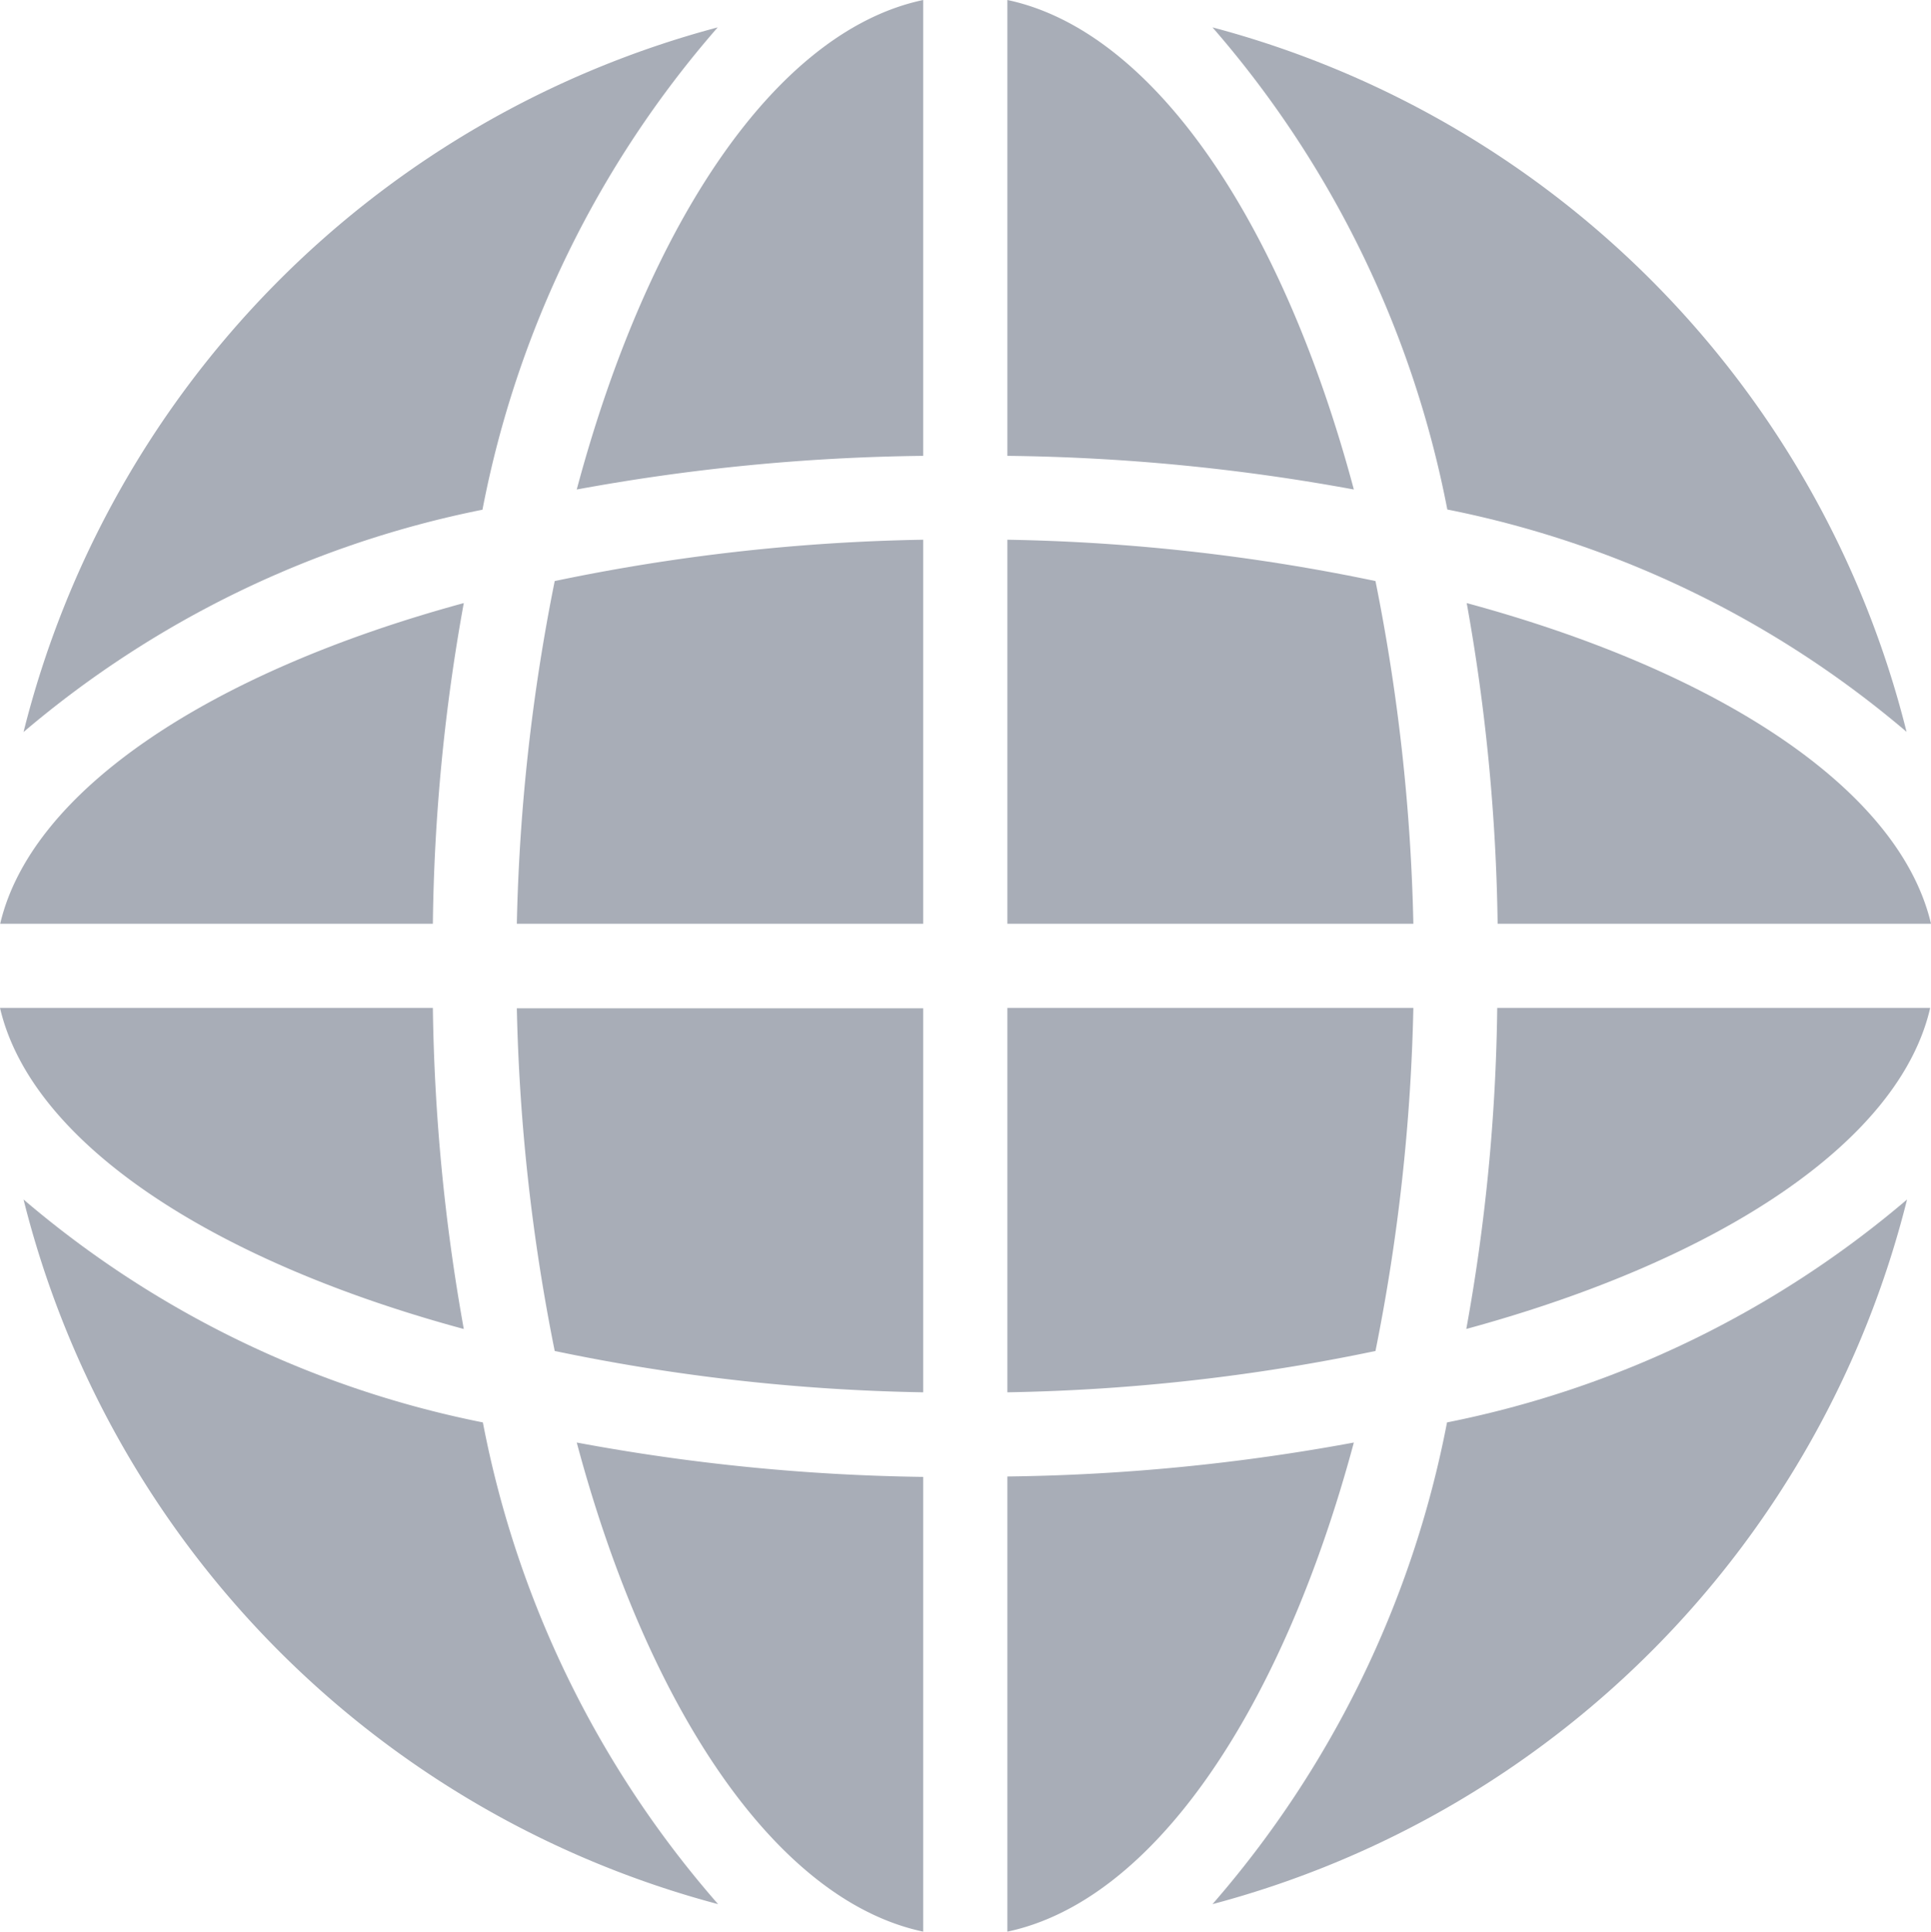 <svg xmlns="http://www.w3.org/2000/svg" width="19.111" height="19.115" viewBox="0 0 19.111 19.115">
  <g id="globe" transform="translate(-5.01 -5)">
    <path id="Path_27591" data-name="Path 27591" d="M5.62,12.683a10.053,10.053,0,0,1,4.542-2.2A10.179,10.179,0,0,1,12.49,5.71a9.632,9.632,0,0,0-6.87,6.973Z" transform="translate(-0.377 -0.439)" fill="#a8adb7"/>
    <path id="Path_27592" data-name="Path 27592" d="M9.3,23.783a18.888,18.888,0,0,1,.306-3.173c-2.5.68-4.278,1.85-4.588,3.173Z" transform="translate(-0.006 -9.642)" fill="#a8adb7"/>
    <path id="Path_27593" data-name="Path 27593" d="M9.6,34.267a19.343,19.343,0,0,1-.306-3.177H5.01c.31,1.33,2.087,2.5,4.588,3.177Z" transform="translate(0 -16.116)" fill="#a8adb7"/>
    <path id="Path_27594" data-name="Path 27594" d="M5.62,36.05a9.631,9.631,0,0,0,6.874,6.973,10.13,10.13,0,0,1-2.328-4.767A10.012,10.012,0,0,1,5.62,36.05Z" transform="translate(-0.377 -19.18)" fill="#a8adb7"/>
    <path id="Path_27595" data-name="Path 27595" d="M19.94,9.844a20.1,20.1,0,0,1,3.429-.333V5c-1.453.306-2.722,2.2-3.429,4.844Z" transform="translate(-9.222)" fill="#a8adb7"/>
    <path id="Path_27596" data-name="Path 27596" d="M34.733,19.379a19.342,19.342,0,0,0-3.643-.409v3.8h4.018A19.216,19.216,0,0,0,34.733,19.379Z" transform="translate(-16.11 -8.629)" fill="#a8adb7"/>
    <path id="Path_27597" data-name="Path 27597" d="M31.09,47.18c1.449-.306,2.718-2.194,3.429-4.84a20.091,20.091,0,0,1-3.429.336Z" transform="translate(-16.11 -23.065)" fill="#a8adb7"/>
    <path id="Path_27598" data-name="Path 27598" d="M31.09,5V9.511a20.1,20.1,0,0,1,3.429.333C33.812,7.2,32.539,5.306,31.09,5Z" transform="translate(-16.11 0)" fill="#a8adb7"/>
    <path id="Path_27599" data-name="Path 27599" d="M31.09,34.894a19.343,19.343,0,0,0,3.643-.409,19.219,19.219,0,0,0,.375-3.395H31.09Z" transform="translate(-16.11 -16.116)" fill="#a8adb7"/>
    <path id="Path_27600" data-name="Path 27600" d="M19.94,42.34c.707,2.645,1.98,4.534,3.429,4.84v-4.5A20.091,20.091,0,0,1,19.94,42.34Z" transform="translate(-9.222 -23.065)" fill="#a8adb7"/>
    <path id="Path_27601" data-name="Path 27601" d="M18.39,22.77h4.022v-3.8a19.347,19.347,0,0,0-3.647.409A19.216,19.216,0,0,0,18.39,22.77Z" transform="translate(-8.265 -8.629)" fill="#a8adb7"/>
    <path id="Path_27602" data-name="Path 27602" d="M18.765,34.485a19.348,19.348,0,0,0,3.647.409v-3.8H18.39A19.22,19.22,0,0,0,18.765,34.485Z" transform="translate(-8.265 -16.116)" fill="#a8adb7"/>
    <path id="Path_27603" data-name="Path 27603" d="M36.4,5.71a10.215,10.215,0,0,1,2.324,4.771,10.029,10.029,0,0,1,4.545,2.2A9.62,9.62,0,0,0,36.4,5.71Z" transform="translate(-19.39 -0.439)" fill="#a8adb7"/>
    <path id="Path_27604" data-name="Path 27604" d="M42.98,20.61a19.3,19.3,0,0,1,.306,3.173h4.289C47.262,22.453,45.48,21.287,42.98,20.61Z" transform="translate(-23.454 -9.642)" fill="#a8adb7"/>
    <path id="Path_27605" data-name="Path 27605" d="M38.721,38.256A10.179,10.179,0,0,1,36.4,43.023a9.631,9.631,0,0,0,6.874-6.973A10.044,10.044,0,0,1,38.721,38.256Z" transform="translate(-19.39 -19.18)" fill="#a8adb7"/>
    <path id="Path_27606" data-name="Path 27606" d="M43.276,31.09a18.934,18.934,0,0,1-.306,3.177c2.5-.68,4.286-1.85,4.591-3.177Z" transform="translate(-23.448 -16.116)" fill="#a8adb7"/>
  </g>
</svg>
